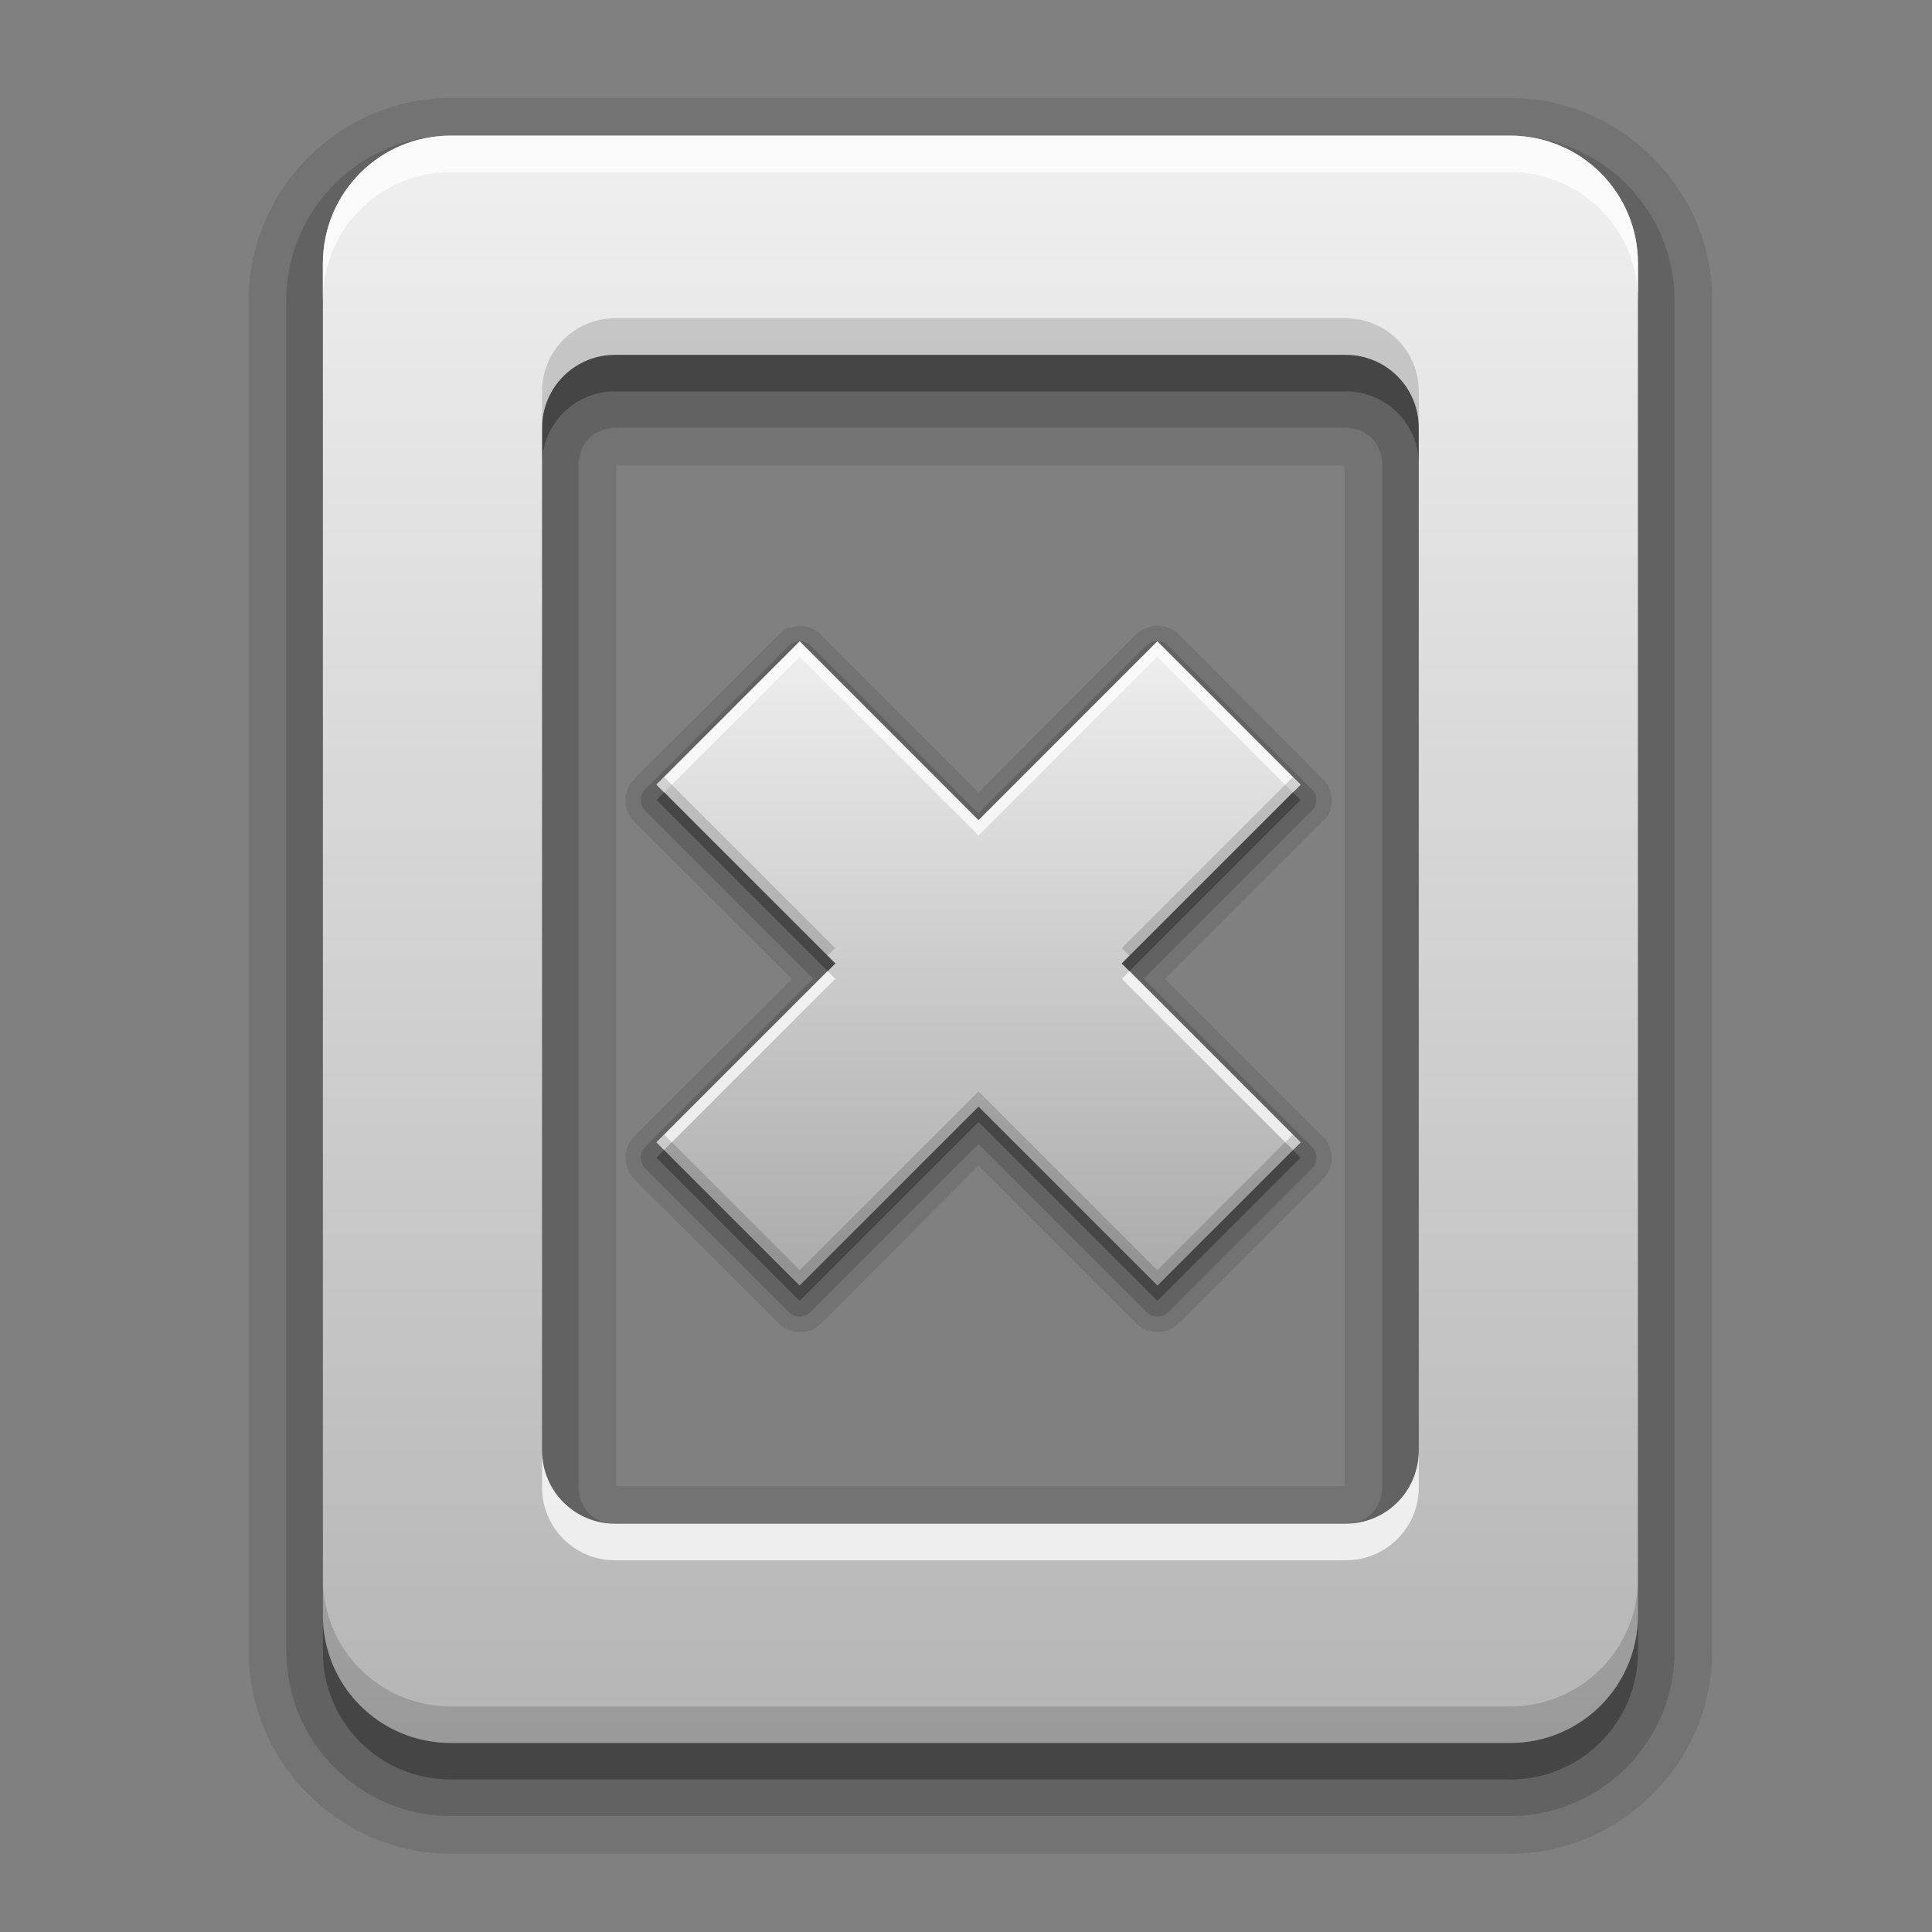 <?xml version="1.0" encoding="UTF-8" standalone="no"?>
<!-- Created with Inkscape (http://www.inkscape.org/) -->

<svg
   xmlns:dc="http://purl.org/dc/elements/1.1/"
   xmlns:cc="http://creativecommons.org/ns#"
   xmlns:rdf="http://www.w3.org/1999/02/22-rdf-syntax-ns#"
   xmlns:svg="http://www.w3.org/2000/svg"
   xmlns="http://www.w3.org/2000/svg"
   xmlns:xlink="http://www.w3.org/1999/xlink"
   xmlns:sodipodi="http://sodipodi.sourceforge.net/DTD/sodipodi-0.dtd"
   xmlns:inkscape="http://www.inkscape.org/namespaces/inkscape"
   version="1.0"
   width="96"
   height="96"
   id="svg2408"
   sodipodi:docname="document-close.svg"
   inkscape:version="0.92.2 2405546, 2018-03-11">
  <rect width="100%" height="100%" fill="#808080" stroke="none"/>
  <sodipodi:namedview
     pagecolor="#ffffff"
     bordercolor="#666666"
     borderopacity="1"
     objecttolerance="10"
     gridtolerance="10"
     guidetolerance="10"
     inkscape:pageopacity="0"
     inkscape:pageshadow="2"
     inkscape:window-width="1228"
     inkscape:window-height="996"
     id="namedview1483"
     showgrid="false"
     inkscape:zoom="3.2525"
     inkscape:cx="94.627424"
     inkscape:cy="86.586886"
     inkscape:window-x="52"
     inkscape:window-y="0"
     inkscape:window-maximized="1"
     inkscape:current-layer="svg2408" />
  <defs
     id="defs2410">
    <linearGradient
       id="linearGradient3637">
      <stop
         id="stop3639"
         style="stop-color:#f0f0f0;stop-opacity:1"
         offset="0" />
      <stop
         id="stop3641"
         style="stop-color:#aaaaaa;stop-opacity:1"
         offset="1" />
    </linearGradient>
    <linearGradient
       x1="45.448"
       y1="92.54"
       x2="45.448"
       y2="7.017"
       id="ButtonShadow"
       gradientUnits="userSpaceOnUse"
       gradientTransform="scale(1.006,0.994)">
      <stop
         id="stop3750"
         style="stop-color:#000000;stop-opacity:1"
         offset="0" />
      <stop
         id="stop3752"
         style="stop-color:#000000;stop-opacity:0.588"
         offset="1" />
    </linearGradient>
    <linearGradient
       id="linearGradient3737">
      <stop
         id="stop3739"
         style="stop-color:#ffffff;stop-opacity:1"
         offset="0" />
      <stop
         id="stop3741"
         style="stop-color:#ffffff;stop-opacity:0"
         offset="1" />
    </linearGradient>
    <linearGradient
       id="linearGradient3700">
      <stop
         id="stop3702"
         style="stop-color:#2276c5;stop-opacity:1"
         offset="0" />
      <stop
         id="stop3704"
         style="stop-color:#68baf4;stop-opacity:1"
         offset="1" />
    </linearGradient>
    <filter
       color-interpolation-filters="sRGB"
       id="filter3174">
      <feGaussianBlur
         id="feGaussianBlur3176"
         stdDeviation="1.71" />
    </filter>
    <linearGradient
       x1="36.357"
       y1="6"
       x2="36.357"
       y2="63.893"
       id="linearGradient3188"
       xlink:href="#linearGradient3737"
       gradientUnits="userSpaceOnUse" />
    <filter
       x="-0.192"
       y="-0.192"
       width="1.384"
       height="1.384"
       color-interpolation-filters="sRGB"
       id="filter3794">
      <feGaussianBlur
         id="feGaussianBlur3796"
         stdDeviation="5.28" />
    </filter>
    <linearGradient
       x1="48"
       y1="20.221"
       x2="48"
       y2="138.661"
       id="linearGradient3613"
       xlink:href="#linearGradient3737"
       gradientUnits="userSpaceOnUse" />
    <radialGradient
       cx="48"
       cy="90.172"
       r="42"
       fx="48"
       fy="90.172"
       id="radialGradient3619"
       xlink:href="#linearGradient3737"
       gradientUnits="userSpaceOnUse"
       gradientTransform="matrix(1.157,0,0,0.996,-7.551,0.197)" />
    <clipPath
       id="clipPath3613">
      <rect
         width="84"
         height="84"
         rx="6"
         ry="6"
         x="6"
         y="6"
         id="rect3615"
         style="fill:#ffffff;fill-opacity:1;fill-rule:nonzero;stroke:none" />
    </clipPath>
    <linearGradient
       x1="48"
       y1="90"
       x2="48"
       y2="5.988"
       id="linearGradient2843"
       xlink:href="#linearGradient3700"
       gradientUnits="userSpaceOnUse"
       gradientTransform="translate(0,100)" />
    <clipPath
       id="clipPath3625">
      <path
         d="M 0,0 0,96 96,96 96,0 0,0 z m 12,6 72,0 c 3.324,0 6,2.676 6,6 l 0,72 c 0,3.324 -2.676,6 -6,6 L 12,90 C 8.676,90 6,87.324 6,84 L 6,12 C 6,8.676 8.676,6 12,6 z"
         inkscape:connector-curvature="0"
         id="path3627"
         style="fill:#ffffff;fill-opacity:1;stroke:none" />
    </clipPath>
    <linearGradient
       x1="44.512"
       y1="6"
       x2="44.512"
       y2="90.015"
       id="linearGradient3643"
       xlink:href="#linearGradient3637"
       gradientUnits="userSpaceOnUse" />
    <clipPath
       id="clipPath3649">
      <rect
         width="76"
         height="76"
         rx="4"
         ry="4"
         x="10"
         y="10"
         id="rect3651"
         style="fill:#ffffff;fill-opacity:1;fill-rule:nonzero;stroke:none" />
    </clipPath>
    <filter
       color-interpolation-filters="sRGB"
       id="filter3657">
      <feGaussianBlur
         id="feGaussianBlur3659"
         stdDeviation="1.14" />
    </filter>
    <linearGradient
       x1="45.448"
       y1="92.54"
       x2="45.448"
       y2="7.017"
       id="ButtonShadow-0"
       gradientUnits="userSpaceOnUse"
       gradientTransform="matrix(1.006,0,0,0.994,100,0)">
      <stop
         id="stop3750-8"
         style="stop-color:#000000;stop-opacity:1"
         offset="0" />
      <stop
         id="stop3752-5"
         style="stop-color:#000000;stop-opacity:0.588"
         offset="1" />
    </linearGradient>
    <linearGradient
       x1="32.251"
       y1="6.132"
       x2="32.251"
       y2="90.239"
       id="linearGradient3780"
       xlink:href="#ButtonShadow-0"
       gradientUnits="userSpaceOnUse"
       gradientTransform="matrix(1.024,0,0,-1.012,-1.143,98.071)" />
    <linearGradient
       x1="32.251"
       y1="6.132"
       x2="32.251"
       y2="90.239"
       id="linearGradient3772"
       xlink:href="#ButtonShadow-0"
       gradientUnits="userSpaceOnUse"
       gradientTransform="matrix(1.024,0,0,-1.012,-1.143,98.071)" />
    <linearGradient
       x1="32.251"
       y1="6.132"
       x2="32.251"
       y2="90.239"
       id="linearGradient3725"
       xlink:href="#ButtonShadow-0"
       gradientUnits="userSpaceOnUse"
       gradientTransform="matrix(1.024,0,0,-1.012,-1.143,98.071)" />
    <linearGradient
       x1="32.251"
       y1="6.132"
       x2="32.251"
       y2="90.239"
       id="linearGradient3721"
       xlink:href="#ButtonShadow-0"
       gradientUnits="userSpaceOnUse"
       gradientTransform="matrix(1,0,0,-1,0,97)" />
    <linearGradient
       x1="32.251"
       y1="6.132"
       x2="32.251"
       y2="90.239"
       id="linearGradient3199"
       xlink:href="#ButtonShadow-0"
       gradientUnits="userSpaceOnUse"
       gradientTransform="matrix(1.024,0,0,-1.012,-1.143,98.071)" />
    <linearGradient
       x1="36.357"
       y1="6"
       x2="36.357"
       y2="63.893"
       id="linearGradient3188-8"
       xlink:href="#linearGradient3737-3"
       gradientUnits="userSpaceOnUse" />
    <linearGradient
       id="linearGradient3737-3">
      <stop
         id="stop3739-6"
         style="stop-color:#ffffff;stop-opacity:1"
         offset="0" />
      <stop
         id="stop3741-1"
         style="stop-color:#ffffff;stop-opacity:0"
         offset="1" />
    </linearGradient>
    <radialGradient
       cx="48"
       cy="90.172"
       r="42"
       fx="48"
       fy="90.172"
       id="radialGradient3619-3"
       xlink:href="#linearGradient3737-3"
       gradientUnits="userSpaceOnUse"
       gradientTransform="matrix(1.157,0,0,0.996,-7.551,0.197)" />
    <linearGradient
       x1="104"
       y1="8"
       x2="120"
       y2="8"
       id="linearGradient3905"
       xlink:href="#linearGradient3637"
       gradientUnits="userSpaceOnUse"
       gradientTransform="translate(-104,104)" />
    <linearGradient
       x1="104"
       y1="8"
       x2="120"
       y2="8"
       id="linearGradient3913"
       xlink:href="#linearGradient3183-0"
       gradientUnits="userSpaceOnUse"
       gradientTransform="translate(-144,104)" />
    <linearGradient
       id="linearGradient3183-0">
      <stop
         id="stop3185-9"
         style="stop-color:#c80000;stop-opacity:1"
         offset="0" />
      <stop
         id="stop3187-6"
         style="stop-color:#f3604d;stop-opacity:1"
         offset="1" />
    </linearGradient>
    <linearGradient
       x1="45"
       y1="24"
       x2="45"
       y2="76"
       id="linearGradient3100"
       xlink:href="#linearGradient3637"
       gradientUnits="userSpaceOnUse"
       gradientTransform="matrix(1.815,0,0,1.815,-38.411,-36.824)" />
    <linearGradient
       x1="27"
       y1="48"
       x2="69"
       y2="48"
       id="linearGradient3702"
       xlink:href="#linearGradient4081"
       gradientUnits="userSpaceOnUse"
       gradientTransform="matrix(0,-1.5,1.5,0,-24.29,119.655)" />
    <linearGradient
       id="linearGradient4081">
      <stop
         id="stop4083"
         style="stop-color:#aaaaaa;stop-opacity:1"
         offset="0" />
      <stop
         id="stop4085"
         style="stop-color:#f0f0f0;stop-opacity:1"
         offset="1" />
    </linearGradient>
    <linearGradient
       x1="27"
       y1="48"
       x2="69"
       y2="48"
       id="linearGradient3702-3"
       xlink:href="#linearGradient4081"
       gradientUnits="userSpaceOnUse"
       gradientTransform="matrix(0,-1.5,1.5,0,-24.29,119.655)" />
  </defs>
  <g
     id="layer2"
     style="display:none">
    <rect
       width="86"
       height="85"
       rx="6"
       ry="6"
       x="5"
       y="7"
       clip-path="url(#clipPath3625)"
       id="rect3745"
       style="opacity:0.9;fill:url(#ButtonShadow);fill-opacity:1;fill-rule:nonzero;stroke:none;filter:url(#filter3174)" />
  </g>
  <g
     id="layer1"
     style="display:none">
    <rect
       width="84"
       height="84"
       rx="6"
       ry="6"
       x="6"
       y="6"
       id="rect2419"
       style="opacity:0.8;fill:#000000;fill-opacity:1;fill-rule:nonzero;stroke:none" />
    <path
       d="m 14,10 c -2.216,0 -4,1.784 -4,4 l 0,68 c 0,2.216 1.784,4 4,4 l 68,0 c 2.216,0 4,-1.784 4,-4 l 0,-68 c 0,-2.216 -1.784,-4 -4,-4 l -68,0 z m 0,3.062 68,0 c 0.579,0 0.938,0.359 0.938,0.938 l 0,68 c 0,0.579 -0.359,0.938 -0.938,0.938 l -68,0 c -0.579,0 -0.938,-0.359 -0.938,-0.938 l 0,-68 c 0,-0.579 0.359,-0.938 0.938,-0.938 z"
       inkscape:connector-curvature="0"
       id="rect3726"
       style="opacity:0.08;fill:#000000;fill-opacity:1;fill-rule:nonzero;stroke:none" />
    <path
       d="M 12,6 C 8.676,6 6,8.676 6,12 l 0,72 c 0,3.324 2.676,6 6,6 l 72,0 c 3.324,0 6,-2.676 6,-6 L 90,12 C 90,8.676 87.324,6 84,6 L 12,6 z m 2,4 68,0 c 2.216,0 4,1.784 4,4 l 0,68 c 0,2.216 -1.784,4 -4,4 l -68,0 c -2.216,0 -4,-1.784 -4,-4 l 0,-68 c 0,-2.216 1.784,-4 4,-4 z"
       inkscape:connector-curvature="0"
       id="rect3629"
       style="fill:url(#linearGradient3643);fill-opacity:1;fill-rule:nonzero;stroke:none" />
    <path
       d="M 12,6 C 8.676,6 6,8.676 6,12 l 0,2 0,68 0,2 c 0,0.335 0.041,0.651 0.094,0.969 0.049,0.296 0.097,0.597 0.188,0.875 0.01,0.03 0.021,0.064 0.031,0.094 0.099,0.288 0.235,0.547 0.375,0.812 0.145,0.274 0.316,0.536 0.5,0.781 0.184,0.246 0.374,0.473 0.594,0.688 0.44,0.428 0.943,0.815 1.5,1.094 0.279,0.14 0.573,0.247 0.875,0.344 -0.256,-0.1 -0.487,-0.236 -0.719,-0.375 -0.007,-0.004 -0.024,0.004 -0.031,0 -0.032,-0.019 -0.062,-0.043 -0.094,-0.062 -0.12,-0.077 -0.231,-0.164 -0.344,-0.25 -0.106,-0.081 -0.213,-0.161 -0.312,-0.25 C 8.478,88.557 8.309,88.373 8.156,88.188 8.049,88.057 7.938,87.922 7.844,87.781 7.819,87.743 7.805,87.695 7.781,87.656 7.716,87.553 7.651,87.452 7.594,87.344 7.493,87.149 7.388,86.928 7.312,86.719 7.305,86.697 7.289,86.678 7.281,86.656 7.249,86.564 7.245,86.469 7.219,86.375 7.188,86.268 7.148,86.172 7.125,86.062 7.052,85.721 7,85.364 7,85 L 7,83 7,15 7,13 C 7,10.218 9.218,8 12,8 l 2,0 68,0 2,0 c 2.782,0 5,2.218 5,5 l 0,2 0,68 0,2 c 0,0.364 -0.052,0.721 -0.125,1.062 -0.044,0.207 -0.088,0.398 -0.156,0.594 -0.008,0.022 -0.023,0.041 -0.031,0.062 -0.063,0.174 -0.138,0.367 -0.219,0.531 -0.042,0.083 -0.079,0.17 -0.125,0.25 -0.055,0.097 -0.127,0.188 -0.188,0.281 -0.094,0.141 -0.205,0.276 -0.312,0.406 -0.143,0.174 -0.303,0.347 -0.469,0.5 -0.011,0.01 -0.02,0.021 -0.031,0.031 -0.138,0.126 -0.285,0.234 -0.438,0.344 -0.103,0.073 -0.204,0.153 -0.312,0.219 -0.007,0.004 -0.024,-0.004 -0.031,0 -0.232,0.139 -0.463,0.275 -0.719,0.375 0.302,-0.097 0.596,-0.204 0.875,-0.344 0.557,-0.279 1.06,-0.666 1.5,-1.094 0.22,-0.214 0.409,-0.442 0.594,-0.688 0.184,-0.246 0.355,-0.508 0.5,-0.781 0.14,-0.265 0.276,-0.525 0.375,-0.812 0.01,-0.031 0.021,-0.063 0.031,-0.094 0.09,-0.278 0.139,-0.579 0.188,-0.875 C 89.959,84.651 90,84.335 90,84 l 0,-2 0,-68 0,-2 C 90,8.676 87.324,6 84,6 L 12,6 z"
       inkscape:connector-curvature="0"
       id="rect3728"
       style="fill:url(#linearGradient3188);fill-opacity:1;fill-rule:nonzero;stroke:none" />
    <path
       d="M 12,90 C 8.676,90 6,87.324 6,84 L 6,82 6,14 6,12 c 0,-0.335 0.041,-0.651 0.094,-0.969 0.049,-0.296 0.097,-0.597 0.188,-0.875 C 6.291,10.126 6.302,10.093 6.312,10.062 6.411,9.775 6.547,9.515 6.688,9.25 6.832,8.976 7.003,8.714 7.188,8.469 7.372,8.223 7.561,7.995 7.781,7.781 8.221,7.353 8.724,6.967 9.281,6.688 9.56,6.548 9.855,6.441 10.156,6.344 9.9,6.444 9.67,6.58 9.438,6.719 c -0.007,0.004 -0.024,-0.004 -0.031,0 -0.032,0.019 -0.062,0.043 -0.094,0.062 -0.12,0.077 -0.231,0.164 -0.344,0.25 -0.106,0.081 -0.213,0.161 -0.312,0.25 C 8.478,7.443 8.309,7.627 8.156,7.812 8.049,7.943 7.938,8.078 7.844,8.219 7.819,8.257 7.805,8.305 7.781,8.344 7.716,8.447 7.651,8.548 7.594,8.656 7.493,8.851 7.388,9.072 7.312,9.281 7.305,9.303 7.289,9.322 7.281,9.344 7.249,9.436 7.245,9.531 7.219,9.625 7.188,9.732 7.148,9.828 7.125,9.938 7.052,10.279 7,10.636 7,11 l 0,2 0,68 0,2 c 0,2.782 2.218,5 5,5 l 2,0 68,0 2,0 c 2.782,0 5,-2.218 5,-5 l 0,-2 0,-68 0,-2 C 89,10.636 88.948,10.279 88.875,9.938 88.831,9.731 88.787,9.54 88.719,9.344 88.711,9.322 88.695,9.303 88.688,9.281 88.625,9.108 88.549,8.914 88.469,8.75 88.427,8.667 88.39,8.58 88.344,8.5 88.289,8.403 88.217,8.312 88.156,8.219 88.062,8.078 87.951,7.943 87.844,7.812 87.701,7.638 87.541,7.466 87.375,7.312 87.364,7.302 87.355,7.291 87.344,7.281 87.205,7.156 87.059,7.047 86.906,6.938 86.804,6.864 86.702,6.784 86.594,6.719 c -0.007,-0.004 -0.024,0.004 -0.031,0 -0.232,-0.139 -0.463,-0.275 -0.719,-0.375 0.302,0.097 0.596,0.204 0.875,0.344 0.557,0.279 1.06,0.666 1.5,1.094 0.22,0.214 0.409,0.442 0.594,0.688 0.184,0.246 0.355,0.508 0.5,0.781 0.14,0.265 0.276,0.525 0.375,0.812 0.01,0.031 0.021,0.063 0.031,0.094 0.09,0.278 0.139,0.579 0.188,0.875 C 89.959,11.349 90,11.665 90,12 l 0,2 0,68 0,2 c 0,3.324 -2.676,6 -6,6 l -72,0 z"
       inkscape:connector-curvature="0"
       id="path3615"
       style="opacity:0.6;fill:url(#radialGradient3619);fill-opacity:1;fill-rule:nonzero;stroke:none" />
    <rect
       width="84"
       height="84"
       rx="6"
       ry="6"
       x="6"
       y="106"
       id="rect2841"
       style="fill:url(#linearGradient2843);fill-opacity:1;fill-rule:nonzero;stroke:none" />
    <rect
       width="76"
       height="76"
       rx="4"
       ry="4"
       x="10"
       y="110"
       id="rect3634"
       style="fill:#ff0000;fill-opacity:1;fill-rule:nonzero;stroke:none" />
    <path
       d="m 14,9 c -2.753,0 -5,2.247 -5,5 l 0,68 c 0,2.753 2.247,5 5,5 l 68,0 c 2.753,0 5,-2.247 5,-5 L 87,14 C 87,11.247 84.753,9 82,9 L 14,9 z m 0,2 68,0 c 1.679,0 3,1.321 3,3 l 0,68 c 0,1.679 -1.321,3 -3,3 l -68,0 c -1.679,0 -3,-1.321 -3,-3 l 0,-68 c 0,-1.679 1.321,-3 3,-3 z"
       inkscape:connector-curvature="0"
       transform="translate(-110,0)"
       clip-path="url(#clipPath3649)"
       id="rect3647"
       style="font-size:medium;font-style:normal;font-variant:normal;font-weight:normal;font-stretch:normal;text-indent:0;text-align:start;text-decoration:none;line-height:normal;letter-spacing:normal;word-spacing:normal;text-transform:none;direction:ltr;block-progression:tb;writing-mode:lr-tb;text-anchor:start;color:#000000;fill:#000000;fill-opacity:1;stroke:none;stroke-width:2;marker:none;visibility:visible;display:inline;overflow:visible;filter:url(#filter3657);enable-background:accumulate;font-family:Abandoned Bitplane;-inkscape-font-specification:Abandoned Bitplane" />
    <path
       d="m 14.089,10 c -2.216,0 -4,1.784 -4,4 l 0,68 c 0,2.216 1.784,4 4,4 l 68,0 c 2.216,0 4,-1.784 4,-4 l 0,-68 c 0,-2.216 -1.784,-4 -4,-4 l -68,0 z m 0,2 68,0 c 1.14,0 2,0.86 2,2 l 0,68 c 0,1.14 -0.86,2 -2,2 l -68,0 c -1.14,0 -2,-0.86 -2,-2 l 0,-68 c 0,-1.14 0.86,-2 2,-2 z"
       inkscape:connector-curvature="0"
       id="path3709"
       style="opacity:0.16;fill:#000000;fill-opacity:1;fill-rule:nonzero;stroke:none" />
    <path
       d="m 14,10 c -2.216,0 -4,1.784 -4,4 l 0,68 c 0,2.216 1.784,4 4,4 l 68,0 c 2.216,0 4,-1.784 4,-4 l 0,-68 c 0,-2.216 -1.784,-4 -4,-4 l -68,0 z m 0,1 68,0 c 1.674,0 3,1.326 3,3 l 0,68 c 0,1.674 -1.326,3 -3,3 l -68,0 c -1.674,0 -3,-1.326 -3,-3 l 0,-68 c 0,-1.674 1.326,-3 3,-3 z"
       inkscape:connector-curvature="0"
       id="path3707"
       style="opacity:0.36;fill:#000000;fill-opacity:1;fill-rule:nonzero;stroke:none" />
  </g>
  <g
     id="layer5"
     style="display:none">
    <rect
       width="66"
       height="66"
       rx="12"
       ry="12"
       x="15"
       y="15"
       clip-path="url(#clipPath3613)"
       id="rect3171"
       style="opacity:0.1;fill:url(#linearGradient3613);fill-opacity:1;fill-rule:nonzero;stroke:#ffffff;stroke-width:0.5;stroke-linecap:round;stroke-linejoin:miter;stroke-miterlimit:4;stroke-opacity:1;stroke-dasharray:none;stroke-dashoffset:0;filter:url(#filter3794)" />
  </g>
  <path
     inkscape:connector-curvature="0"
     style="color:#000000;display:inline;overflow:visible;visibility:visible;opacity:0.1;fill:#000000;fill-opacity:1;fill-rule:nonzero;stroke:none;stroke-width:3.63;marker:none;enable-background:accumulate"
     id="path3906"
     d="m 22.397,4.868 c -5.501,0 -10.04,4.539 -10.04,10.04 l -1.3e-5,67.161 c 0,5.501 4.539,10.04 10.04,10.04 h 52.64 c 5.501,0 10.04,-4.539 10.04,-10.04 V 14.908 c 0,-5.501 -4.539,-10.04 -10.04,-10.04 z M 30.622,23.133 H 66.811 V 73.844 H 30.622 Z"
     sodipodi:nodetypes="sssssssssccccc" />
  <path
     inkscape:connector-curvature="0"
     style="color:#000000;display:inline;overflow:visible;visibility:visible;opacity:0.15;fill:#000000;fill-opacity:1;fill-rule:nonzero;stroke:none;stroke-width:3.63;marker:none;enable-background:accumulate"
     id="path3902"
     d="m 22.397,6.74 c -4.495,0 -8.168,3.673 -8.168,8.168 v 67.161 c 0,4.495 3.673,8.168 8.168,8.168 h 52.64 c 4.495,0 8.168,-3.673 8.168,-8.168 V 14.908 c 0,-4.495 -3.673,-8.168 -8.168,-8.168 z m 8.168,14.521 h 36.303 c 1.036,0 1.815,0.78 1.815,1.815 v 50.824 c 0,1.036 -0.78,1.815 -1.815,1.815 h -36.303 c -1.036,0 -1.815,-0.78 -1.815,-1.815 V 23.076 c 0,-1.036 0.78,-1.815 1.815,-1.815 z"
     sodipodi:nodetypes="ssssssssssssssssss" />
  <path
     style="color:#000000;display:inline;overflow:visible;visibility:visible;opacity:0.3;fill:#000000;fill-opacity:1;fill-rule:nonzero;stroke:none;stroke-width:3.63;marker:none;enable-background:accumulate"
     id="path3896"
     inkscape:connector-curvature="0"
     d="m 22.397,8.555 c -3.52,0 -6.353,2.833 -6.353,6.353 v 67.161 c 0,3.52 2.833,6.353 6.353,6.353 h 52.64 c 3.52,0 6.353,-2.833 6.353,-6.353 V 14.908 c 0,-3.52 -2.833,-6.353 -6.353,-6.353 z m 8.168,10.891 h 36.303 c 2.011,0 3.63,1.619 3.63,3.63 v 50.824 c 0,2.011 -1.619,3.63 -3.63,3.63 h -36.303 c -2.011,0 -3.63,-1.619 -3.63,-3.63 V 23.076 c 0,-2.011 1.619,-3.63 3.63,-3.63 z"
     sodipodi:nodetypes="ssssssssssssssssss" />
  <path
     style="color:#000000;display:inline;overflow:visible;visibility:visible;fill:url(#linearGradient3100);fill-opacity:1;fill-rule:nonzero;stroke:none;stroke-width:3.63;marker:none;enable-background:accumulate"
     id="rect3083"
     inkscape:connector-curvature="0"
     d="m 22.397,6.74 c -3.52,0 -6.353,2.833 -6.353,6.353 v 67.161 c 0,3.52 2.833,6.353 6.353,6.353 h 52.64 c 3.52,0 6.353,-2.833 6.353,-6.353 V 13.093 c 0,-3.52 -2.833,-6.353 -6.353,-6.353 z m 8.168,10.891 h 36.303 c 2.011,0 3.63,1.619 3.63,3.63 v 50.824 c 0,2.011 -1.619,3.63 -3.63,3.63 h -36.303 c -2.011,0 -3.63,-1.619 -3.63,-3.63 V 21.261 c 0,-2.011 1.619,-3.63 3.63,-3.63 z m -50.824,29.042 v 7.261 z"
     sodipodi:nodetypes="ssssssssssssssssssccc" />
  <path
     style="color:#000000;display:inline;overflow:visible;visibility:visible;opacity:0.75;fill:#ffffff;fill-opacity:1;fill-rule:nonzero;stroke:none;stroke-width:3.63;marker:none;enable-background:accumulate"
     id="path3110"
     inkscape:connector-curvature="0"
     d="m 22.397,6.74 c -3.52,0 -6.353,2.833 -6.353,6.353 v 1.815 c 0,-3.52 2.833,-6.353 6.353,-6.353 h 52.64 c 3.52,0 6.353,2.833 6.353,6.353 v -1.815 c 0,-3.52 -2.833,-6.353 -6.353,-6.353 z m 4.538,65.346 v 1.815 c 0,2.011 1.619,3.63 3.63,3.63 h 36.303 c 2.011,0 3.63,-1.619 3.63,-3.63 v -1.815 c 0,2.011 -1.619,3.63 -3.63,3.63 h -36.303 c -2.011,0 -3.63,-1.619 -3.63,-3.63 z"
     sodipodi:nodetypes="sscsscssscsssscssc" />
  <path
     style="color:#000000;display:inline;overflow:visible;visibility:visible;opacity:0.15;fill:#000000;fill-opacity:1;fill-rule:nonzero;stroke:none;stroke-width:3.63;marker:none;enable-background:accumulate"
     id="path3887"
     inkscape:connector-curvature="0"
     d="m 30.565,15.816 c -2.011,0 -3.63,1.619 -3.63,3.63 v 1.815 c 0,-2.011 1.619,-3.63 3.63,-3.63 h 36.303 c 2.011,0 3.63,1.619 3.63,3.63 v -1.815 c 0,-2.011 -1.619,-3.63 -3.63,-3.63 z m -50.824,36.303 v 1.815 z m 36.303,26.32 v 1.815 c 0,3.52 2.833,6.353 6.353,6.353 h 52.64 c 3.52,0 6.353,-2.833 6.353,-6.353 v -1.815 c 0,3.52 -2.833,6.353 -6.353,6.353 H 22.397 c -3.52,0 -6.353,-2.833 -6.353,-6.353 z"
     sodipodi:nodetypes="sscsscsssccccsssscssc" />
  <g
     transform="matrix(0.508,0,0,0.508,24.386,23.666)"
     style="display:inline;opacity:0.99"
     id="g906-5">
    <path
       d="m 64.913,14.608 a 1.482,1.482 0 0 0 0,0.047 c -4.55e-4,4.8e-5 -0.281,-8.9e-5 -0.281,0 -4.49e-4,8.9e-5 -0.234,0.094 -0.234,0.094 -4.38e-4,1.29e-4 -0.281,0.094 -0.281,0.094 -4.25e-4,1.66e-4 -0.234,0.094 -0.234,0.094 -4.08e-4,2.04e-4 -0.234,0.14 -0.234,0.141 -3.89e-4,2.4e-4 -0.234,0.14 -0.234,0.141 -3.66e-4,2.73e-4 -0.187,0.14 -0.188,0.141 -2.97e-4,2.67e-4 -0.104,0.152 -0.141,0.188 -0.005,0.005 -0.047,-4.2e-5 -0.047,0 l -15.328,15.375 -15.375,-15.375 c -2.09e-4,-2.08e-4 -0.094,-0.14 -0.094,-0.141 -2.21e-4,-1.95e-4 -0.14,-0.094 -0.141,-0.094 -2.31e-4,-1.83e-4 -0.14,-0.094 -0.141,-0.094 -2.42e-4,-1.69e-4 -0.14,-0.094 -0.141,-0.094 -2.5e-4,-1.55e-4 -0.14,-0.094 -0.141,-0.094 -2.59e-4,-1.4e-4 -0.187,-0.094 -0.188,-0.094 -2.67e-4,-1.24e-4 -0.14,-0.047 -0.141,-0.047 -2.75e-4,-1.1e-4 -0.14,-0.094 -0.141,-0.094 -2.79e-4,-9.3e-5 -0.187,-0.047 -0.188,-0.047 -2.85e-4,-7.6e-5 -0.187,-0.047 -0.188,-0.047 -2.88e-4,-6e-5 -0.14,4.4e-5 -0.141,0 -2.91e-4,-4.4e-5 -0.187,-0.047 -0.188,-0.047 -2.94e-4,-2.7e-5 -0.14,1.1e-5 -0.141,0 -2.94e-4,-1.1e-5 -0.187,-8e-6 -0.188,0 -2.94e-4,8e-6 -0.187,-2.4e-5 -0.188,0 -2.06e-4,1.7e-5 -0.044,0.041 -0.094,0.047 -0.022,0.002 -0.047,-1.2e-5 -0.047,0 -0.057,0.009 -0.234,-6.8e-5 -0.234,0 -4.2e-4,8.1e-5 -0.234,0.094 -0.234,0.094 -4.13e-4,1.15e-4 -0.234,0.047 -0.234,0.047 -4e-4,1.5e-4 -0.234,0.094 -0.234,0.094 -3.87e-4,1.83e-4 -0.234,0.14 -0.234,0.141 -3.71e-4,2.14e-4 -0.187,0.14 -0.188,0.141 -3.51e-4,2.46e-4 -0.187,0.14 -0.188,0.141 -3.29e-4,2.75e-4 -0.187,0.14 -0.188,0.141 a 1.482,1.482 0 0 0 0,0.047 l -14.016,13.969 v 0.047 c -0.029,0.029 -0.094,0.094 -0.094,0.094 -1.75e-4,1.87e-4 -0.094,0.094 -0.094,0.094 -1.66e-4,1.95e-4 -0.094,0.094 -0.094,0.094 -1.56e-4,2.04e-4 -0.094,0.14 -0.094,0.141 -1.46e-4,2.11e-4 -0.094,0.14 -0.094,0.141 -1.35e-4,2.19e-4 -0.094,0.094 -0.094,0.094 -1.23e-4,2.25e-4 -0.047,0.14 -0.047,0.141 -1.12e-4,2.31e-4 -0.047,0.14 -0.047,0.141 -1.01e-4,2.36e-4 -0.094,0.14 -0.094,0.141 -8.9e-5,2.41e-4 -0.047,0.14 -0.047,0.141 -7.6e-5,2.44e-4 6.5e-5,0.14 0,0.141 -6.4e-5,2.49e-4 -0.047,0.14 -0.047,0.141 -5.1e-5,2.52e-4 -0.047,0.14 -0.047,0.141 -3.9e-5,2.53e-4 2.6e-5,0.187 0,0.188 -2.5e-5,2.55e-4 1.3e-5,0.14 0,0.141 -1.3e-5,2.57e-4 0,0.14 0,0.141 0,2.57e-4 -1.3e-5,0.14 0,0.141 1.3e-5,2.57e-4 -2.5e-5,0.14 0,0.141 2.6e-5,2.55e-4 -3.9e-5,0.187 0,0.188 3.9e-5,2.54e-4 0.047,0.14 0.047,0.141 5.1e-5,2.52e-4 0.047,0.14 0.047,0.141 6.5e-5,2.49e-4 -7.6e-5,0.14 0,0.141 7.6e-5,2.44e-4 0.047,0.14 0.047,0.141 8.9e-5,2.42e-4 0.094,0.14 0.094,0.141 1.01e-4,2.36e-4 0.047,0.14 0.047,0.141 1.13e-4,2.31e-4 0.047,0.14 0.047,0.141 1.23e-4,2.25e-4 0.094,0.094 0.094,0.094 1.35e-4,2.19e-4 0.094,0.14 0.094,0.141 1.46e-4,2.11e-4 0.094,0.14 0.094,0.141 1.56e-4,2.04e-4 0.094,0.094 0.094,0.094 1.67e-4,1.95e-4 0.094,0.094 0.094,0.094 1.35e-4,1.44e-4 0.065,0.065 0.094,0.094 0.009,0.009 -4.2e-5,0.047 0,0.047 l 15.375,15.328 -15.375,15.328 v 0.047 c -0.029,0.029 -0.094,0.094 -0.094,0.094 -1.75e-4,1.87e-4 -0.094,0.094 -0.094,0.094 -1.66e-4,1.95e-4 -0.094,0.094 -0.094,0.094 -1.56e-4,2.04e-4 -0.094,0.14 -0.094,0.141 -1.46e-4,2.12e-4 -0.094,0.14 -0.094,0.141 -1.35e-4,2.19e-4 -0.094,0.094 -0.094,0.094 -1.23e-4,2.25e-4 -0.047,0.14 -0.047,0.141 -1.12e-4,2.31e-4 -0.047,0.14 -0.047,0.141 -1.01e-4,2.36e-4 -0.094,0.14 -0.094,0.141 -8.9e-5,2.42e-4 -0.047,0.14 -0.047,0.141 -7.6e-5,2.45e-4 6.5e-5,0.14 0,0.141 -6.4e-5,2.49e-4 -0.047,0.14 -0.047,0.141 -5.1e-5,2.52e-4 -0.047,0.14 -0.047,0.141 -3.9e-5,2.54e-4 2.6e-5,0.187 0,0.188 -2.5e-5,2.55e-4 1.3e-5,0.14 0,0.141 -1.3e-5,2.57e-4 0,0.14 0,0.141 0,2.57e-4 -1.3e-5,0.14 0,0.141 1.3e-5,2.57e-4 -2.5e-5,0.14 0,0.141 2.6e-5,2.55e-4 -3.9e-5,0.187 0,0.188 3.9e-5,2.54e-4 0.047,0.14 0.047,0.141 5.1e-5,2.52e-4 0.047,0.14 0.047,0.141 6.5e-5,2.49e-4 -7.6e-5,0.14 0,0.141 7.6e-5,2.45e-4 0.047,0.14 0.047,0.141 8.9e-5,2.42e-4 0.094,0.14 0.094,0.141 1.01e-4,2.36e-4 0.047,0.14 0.047,0.141 1.13e-4,2.31e-4 0.047,0.14 0.047,0.141 1.23e-4,2.25e-4 0.094,0.094 0.094,0.094 1.35e-4,2.19e-4 0.094,0.14 0.094,0.141 1.46e-4,2.12e-4 0.094,0.14 0.094,0.141 1.56e-4,2.04e-4 0.094,0.094 0.094,0.094 1.67e-4,1.95e-4 0.094,0.094 0.094,0.094 1.35e-4,1.44e-4 0.065,0.065 0.094,0.094 0.009,0.009 -4.2e-5,0.047 0,0.047 l 14.016,13.969 c 0.029,0.029 0.094,0.094 0.094,0.094 1.87e-4,1.76e-4 0.094,0.094 0.094,0.094 1.95e-4,1.67e-4 0.094,0.094 0.094,0.094 2.04e-4,1.56e-4 0.14,0.094 0.141,0.094 2.11e-4,1.46e-4 0.14,0.094 0.141,0.094 2.19e-4,1.35e-4 0.094,0.094 0.094,0.094 2.25e-4,1.23e-4 0.14,0.047 0.141,0.047 2.31e-4,1.13e-4 0.14,0.047 0.141,0.047 2.36e-4,1.01e-4 0.14,0.094 0.141,0.094 2.42e-4,8.8e-5 0.14,0.047 0.141,0.047 2.45e-4,7.7e-5 0.14,-6.5e-5 0.141,0 2.49e-4,6.5e-5 0.14,0.047 0.141,0.047 2.52e-4,5.1e-5 0.14,0.047 0.141,0.047 2.53e-4,3.9e-5 0.187,-2.5e-5 0.188,0 2.55e-4,2.5e-5 0.14,-1.4e-5 0.141,0 2.57e-4,1.4e-5 0.14,0 0.141,0 2.57e-4,0 0.14,1.4e-5 0.141,0 2.57e-4,-1.4e-5 0.14,2.5e-5 0.141,0 2.55e-4,-2.5e-5 0.187,3.9e-5 0.188,0 2.53e-4,-3.9e-5 0.14,-0.047 0.141,-0.047 2.52e-4,-5.1e-5 0.14,-0.047 0.141,-0.047 2.49e-4,-6.5e-5 0.14,7.7e-5 0.141,0 2.45e-4,-7.7e-5 0.14,-0.047 0.141,-0.047 2.42e-4,-8.8e-5 0.14,-0.094 0.141,-0.094 2.36e-4,-1.01e-4 0.14,-0.047 0.141,-0.047 2.31e-4,-1.12e-4 0.14,-0.047 0.141,-0.047 2.25e-4,-1.23e-4 0.094,-0.094 0.094,-0.094 2.19e-4,-1.35e-4 0.14,-0.094 0.141,-0.094 2.11e-4,-1.46e-4 0.14,-0.094 0.141,-0.094 2.04e-4,-1.56e-4 0.094,-0.094 0.094,-0.094 1.95e-4,-1.67e-4 0.094,-0.094 0.094,-0.094 1.44e-4,-1.35e-4 0.065,-0.065 0.094,-0.094 h 0.047 l 15.328,-15.375 15.375,15.375 c 0.029,0.029 0.094,0.094 0.094,0.094 1.87e-4,1.76e-4 0.094,0.094 0.094,0.094 1.95e-4,1.67e-4 0.094,0.094 0.094,0.094 2.04e-4,1.56e-4 0.14,0.094 0.141,0.094 2.12e-4,1.46e-4 0.14,0.094 0.141,0.094 2.19e-4,1.35e-4 0.094,0.094 0.094,0.094 2.25e-4,1.23e-4 0.14,0.047 0.141,0.047 2.31e-4,1.13e-4 0.14,0.047 0.141,0.047 2.35e-4,1.01e-4 0.14,0.094 0.141,0.094 2.41e-4,8.8e-5 0.14,0.047 0.141,0.047 2.45e-4,7.7e-5 0.14,-6.5e-5 0.141,0 2.49e-4,6.5e-5 0.14,0.047 0.141,0.047 2.52e-4,5.1e-5 0.14,0.047 0.141,0.047 2.53e-4,3.9e-5 0.187,-2.5e-5 0.188,0 2.55e-4,2.5e-5 0.14,-1.4e-5 0.141,0 2.57e-4,1.4e-5 0.14,0 0.141,0 2.57e-4,0 0.14,1.4e-5 0.141,0 2.57e-4,-1.4e-5 0.14,2.5e-5 0.141,0 2.55e-4,-2.5e-5 0.187,3.9e-5 0.188,0 2.53e-4,-3.9e-5 0.14,-0.047 0.141,-0.047 2.52e-4,-5.1e-5 0.14,-0.047 0.141,-0.047 2.49e-4,-6.5e-5 0.14,7.7e-5 0.141,0 2.45e-4,-7.7e-5 0.14,-0.047 0.141,-0.047 2.41e-4,-8.8e-5 0.14,-0.094 0.141,-0.094 2.35e-4,-1.01e-4 0.14,-0.047 0.141,-0.047 2.31e-4,-1.12e-4 0.14,-0.047 0.141,-0.047 2.25e-4,-1.23e-4 0.094,-0.094 0.094,-0.094 2.19e-4,-1.35e-4 0.14,-0.094 0.141,-0.094 2.12e-4,-1.46e-4 0.14,-0.094 0.141,-0.094 2.04e-4,-1.56e-4 0.094,-0.094 0.094,-0.094 1.95e-4,-1.67e-4 0.094,-0.094 0.094,-0.094 1.44e-4,-1.35e-4 0.065,-0.065 0.094,-0.094 h 0.047 l 13.969,-13.969 v -0.047 c 0.029,-0.029 0.094,-0.094 0.094,-0.094 1.76e-4,-1.87e-4 0.094,-0.094 0.094,-0.094 1.67e-4,-1.95e-4 0.094,-0.094 0.094,-0.094 1.56e-4,-2.04e-4 0.094,-0.14 0.094,-0.141 1.45e-4,-2.12e-4 0.094,-0.14 0.094,-0.141 1.35e-4,-2.19e-4 0.094,-0.094 0.094,-0.094 1.23e-4,-2.25e-4 0.047,-0.14 0.047,-0.141 1.12e-4,-2.31e-4 0.047,-0.14 0.047,-0.141 1e-4,-2.36e-4 0.094,-0.14 0.094,-0.141 8.8e-5,-2.41e-4 0.047,-0.14 0.047,-0.141 7.7e-5,-2.45e-4 -6.5e-5,-0.14 0,-0.141 6.5e-5,-2.49e-4 0.047,-0.14 0.047,-0.141 5.1e-5,-2.52e-4 0.047,-0.14 0.047,-0.141 3.9e-5,-2.53e-4 -2.5e-5,-0.187 0,-0.188 2.5e-5,-2.55e-4 -1.4e-5,-0.14 0,-0.141 1.4e-5,-2.57e-4 0,-0.14 0,-0.141 0,-2.57e-4 1.4e-5,-0.14 0,-0.141 -1.4e-5,-2.57e-4 2.5e-5,-0.14 0,-0.141 -2.5e-5,-2.55e-4 3.9e-5,-0.187 0,-0.188 -3.9e-5,-2.53e-4 -0.047,-0.14 -0.047,-0.141 -5.1e-5,-2.52e-4 -0.047,-0.14 -0.047,-0.141 -6.5e-5,-2.49e-4 7.7e-5,-0.14 0,-0.141 -7.7e-5,-2.45e-4 -0.047,-0.14 -0.047,-0.141 -8.8e-5,-2.41e-4 -0.094,-0.14 -0.094,-0.141 -1.01e-4,-2.36e-4 -0.047,-0.14 -0.047,-0.141 -1.13e-4,-2.31e-4 -0.047,-0.14 -0.047,-0.141 -1.23e-4,-2.25e-4 -0.094,-0.094 -0.094,-0.094 -1.35e-4,-2.19e-4 -0.094,-0.14 -0.094,-0.141 -1.46e-4,-2.12e-4 -0.094,-0.14 -0.094,-0.141 -1.56e-4,-2.04e-4 -0.094,-0.094 -0.094,-0.094 -1.67e-4,-1.95e-4 -0.094,-0.094 -0.094,-0.094 -1.35e-4,-1.44e-4 -0.065,-0.065 -0.094,-0.094 l -15.375,-15.375 15.375,-15.375 c 0.029,-0.029 0.094,-0.094 0.094,-0.094 1.76e-4,-1.87e-4 0.094,-0.094 0.094,-0.094 1.67e-4,-1.95e-4 0.094,-0.094 0.094,-0.094 1.56e-4,-2.04e-4 0.094,-0.14 0.094,-0.141 1.45e-4,-2.12e-4 0.094,-0.14 0.094,-0.141 1.35e-4,-2.19e-4 0.094,-0.094 0.094,-0.094 1.23e-4,-2.25e-4 0.047,-0.14 0.047,-0.141 1.12e-4,-2.31e-4 0.047,-0.14 0.047,-0.141 1e-4,-2.36e-4 0.094,-0.14 0.094,-0.141 8.8e-5,-2.41e-4 0.047,-0.14 0.047,-0.141 7.7e-5,-2.45e-4 -6.5e-5,-0.14 0,-0.141 6.5e-5,-2.49e-4 0.047,-0.14 0.047,-0.141 5.1e-5,-2.52e-4 0.047,-0.14 0.047,-0.141 3.9e-5,-2.53e-4 -2.5e-5,-0.187 0,-0.188 2.5e-5,-2.55e-4 -1.4e-5,-0.14 0,-0.141 1.4e-5,-2.57e-4 0,-0.14 0,-0.141 0,-2.57e-4 1.4e-5,-0.14 0,-0.141 -1.4e-5,-2.57e-4 2.5e-5,-0.14 0,-0.141 -2.5e-5,-2.55e-4 3.9e-5,-0.187 0,-0.188 -3.9e-5,-2.54e-4 -0.047,-0.14 -0.047,-0.141 -5.1e-5,-2.52e-4 -0.047,-0.14 -0.047,-0.141 -6.5e-5,-2.49e-4 7.7e-5,-0.14 0,-0.141 -7.7e-5,-2.45e-4 -0.047,-0.14 -0.047,-0.141 -8.8e-5,-2.42e-4 -0.094,-0.14 -0.094,-0.141 -1.01e-4,-2.36e-4 -0.047,-0.14 -0.047,-0.141 -1.13e-4,-2.31e-4 -0.047,-0.14 -0.047,-0.141 -1.23e-4,-2.25e-4 -0.094,-0.094 -0.094,-0.094 -1.35e-4,-2.19e-4 -0.094,-0.14 -0.094,-0.141 -1.46e-4,-2.12e-4 -0.094,-0.14 -0.094,-0.141 -1.56e-4,-2.04e-4 -0.094,-0.094 -0.094,-0.094 -1.67e-4,-1.95e-4 -0.094,-0.094 -0.094,-0.094 -1.35e-4,-1.44e-4 -0.065,-0.065 -0.094,-0.094 l -13.969,-14.016 c -5e-5,-5.3e-5 -0.036,0.011 -0.047,0 -0.033,-0.034 -0.047,-0.094 -0.047,-0.094 -2.09e-4,-2e-4 -0.14,-0.14 -0.141,-0.141 -2.19e-4,-1.88e-4 -0.14,-0.094 -0.141,-0.094 -2.29e-4,-1.74e-4 -0.14,-0.094 -0.141,-0.094 -2.38e-4,-1.6e-4 -0.14,-0.094 -0.141,-0.094 -2.48e-4,-1.47e-4 -0.14,-0.094 -0.141,-0.094 -2.55e-4,-1.33e-4 -0.14,-0.047 -0.141,-0.047 -2.62e-4,-1.18e-4 -0.187,-0.047 -0.188,-0.047 -2.69e-4,-1.04e-4 -0.14,-0.094 -0.141,-0.094 -2.75e-4,-8.9e-5 -0.14,-0.047 -0.141,-0.047 -2.79e-4,-7.2e-5 -0.187,5.7e-5 -0.188,0 -2.82e-4,-5.7e-5 -0.14,-0.047 -0.141,-0.047 -2.85e-4,-4e-5 -0.187,-0.047 -0.188,-0.047 -2.87e-4,-2.4e-5 -0.14,9e-6 -0.141,0 -2.88e-4,-9e-6 -0.187,-8e-6 -0.188,0 -2.88e-4,8e-6 -0.187,-2.4e-5 -0.188,0 z"
       id="path3734-3"
       style="opacity:0.1;fill:#000000;fill-opacity:1;stroke:none;stroke-width:1.5"
       inkscape:connector-curvature="0" />
    <path
       d="m 30.038,16.155 a 1.498,1.498 0 0 0 -0.891,0.422 L 15.131,30.592 a 1.498,1.498 0 0 0 0,2.156 l 16.406,16.406 -16.406,16.406 a 1.498,1.498 0 0 0 0,2.156 l 14.016,14.016 a 1.498,1.498 0 0 0 2.156,0 l 16.406,-16.406 16.406,16.406 a 1.498,1.498 0 0 0 2.156,0 L 80.288,67.717 a 1.498,1.498 0 0 0 0,-2.156 l -16.406,-16.406 16.406,-16.406 a 1.498,1.498 0 0 0 0,-2.156 L 66.272,16.577 a 1.498,1.498 0 0 0 -2.156,0 l -16.406,16.406 -16.406,-16.406 a 1.498,1.498 0 0 0 -1.266,-0.422 z"
       id="path3730-5"
       style="opacity:0.15;fill:#000000;fill-opacity:1;stroke:none;stroke-width:1.5"
       inkscape:connector-curvature="0" />
    <path
       d="m 16.21,66.655 14,14 17.5,-17.5 17.5,17.5 14,-14 -17.5,-17.5 17.5,-17.5 -14,-14 -17.5,17.5 -17.5,-17.5 -14,14 17.5,17.5 z"
       inkscape:connector-curvature="0"
       id="path3724-7-6"
       style="opacity:0.3;fill:#000000;fill-opacity:1;stroke:none;stroke-width:1.5" />
    <path
       d="m 16.21,65.155 14,14 17.5,-17.5 17.5,17.5 14,-14 -17.5,-17.5 17.5,-17.5 -14,-14 -17.5,17.5 -17.5,-17.5 -14,14 17.5,17.5 z"
       inkscape:connector-curvature="0"
       id="path2929-2"
       style="fill:url(#linearGradient3702-3);fill-opacity:1;stroke:none;stroke-width:1.5" />
    <path
       d="m 30.225,16.155 -14.016,14.016 0.75,0.75 13.266,-13.266 17.484,17.484 17.484,-17.484 13.266,13.266 0.75,-0.75 L 65.194,16.155 47.71,33.639 Z m 2.719,32.25 -16.734,16.734 0.75,0.75 16.734,-16.734 z m 29.531,0 -0.75,0.75 16.734,16.734 0.75,-0.75 z"
       inkscape:connector-curvature="0"
       id="path3704-9"
       style="opacity:0.75;fill:#ffffff;fill-opacity:1;stroke:none;stroke-width:1.5" />
    <path
       d="m 16.96,29.42 -0.75,0.75 16.734,16.734 0.75,-0.75 z m 61.5,0 -16.734,16.734 0.75,0.75 16.734,-16.734 z m -30.75,30.75 -17.484,17.484 -13.266,-13.266 -0.75,0.75 14.016,14.016 17.484,-17.484 17.484,17.484 14.016,-14.016 -0.75,-0.75 -13.266,13.266 z"
       inkscape:connector-curvature="0"
       id="path3714-1"
       style="opacity:0.15;fill:#000000;fill-opacity:1;stroke:none;stroke-width:1.5" />
  </g>
</svg>
